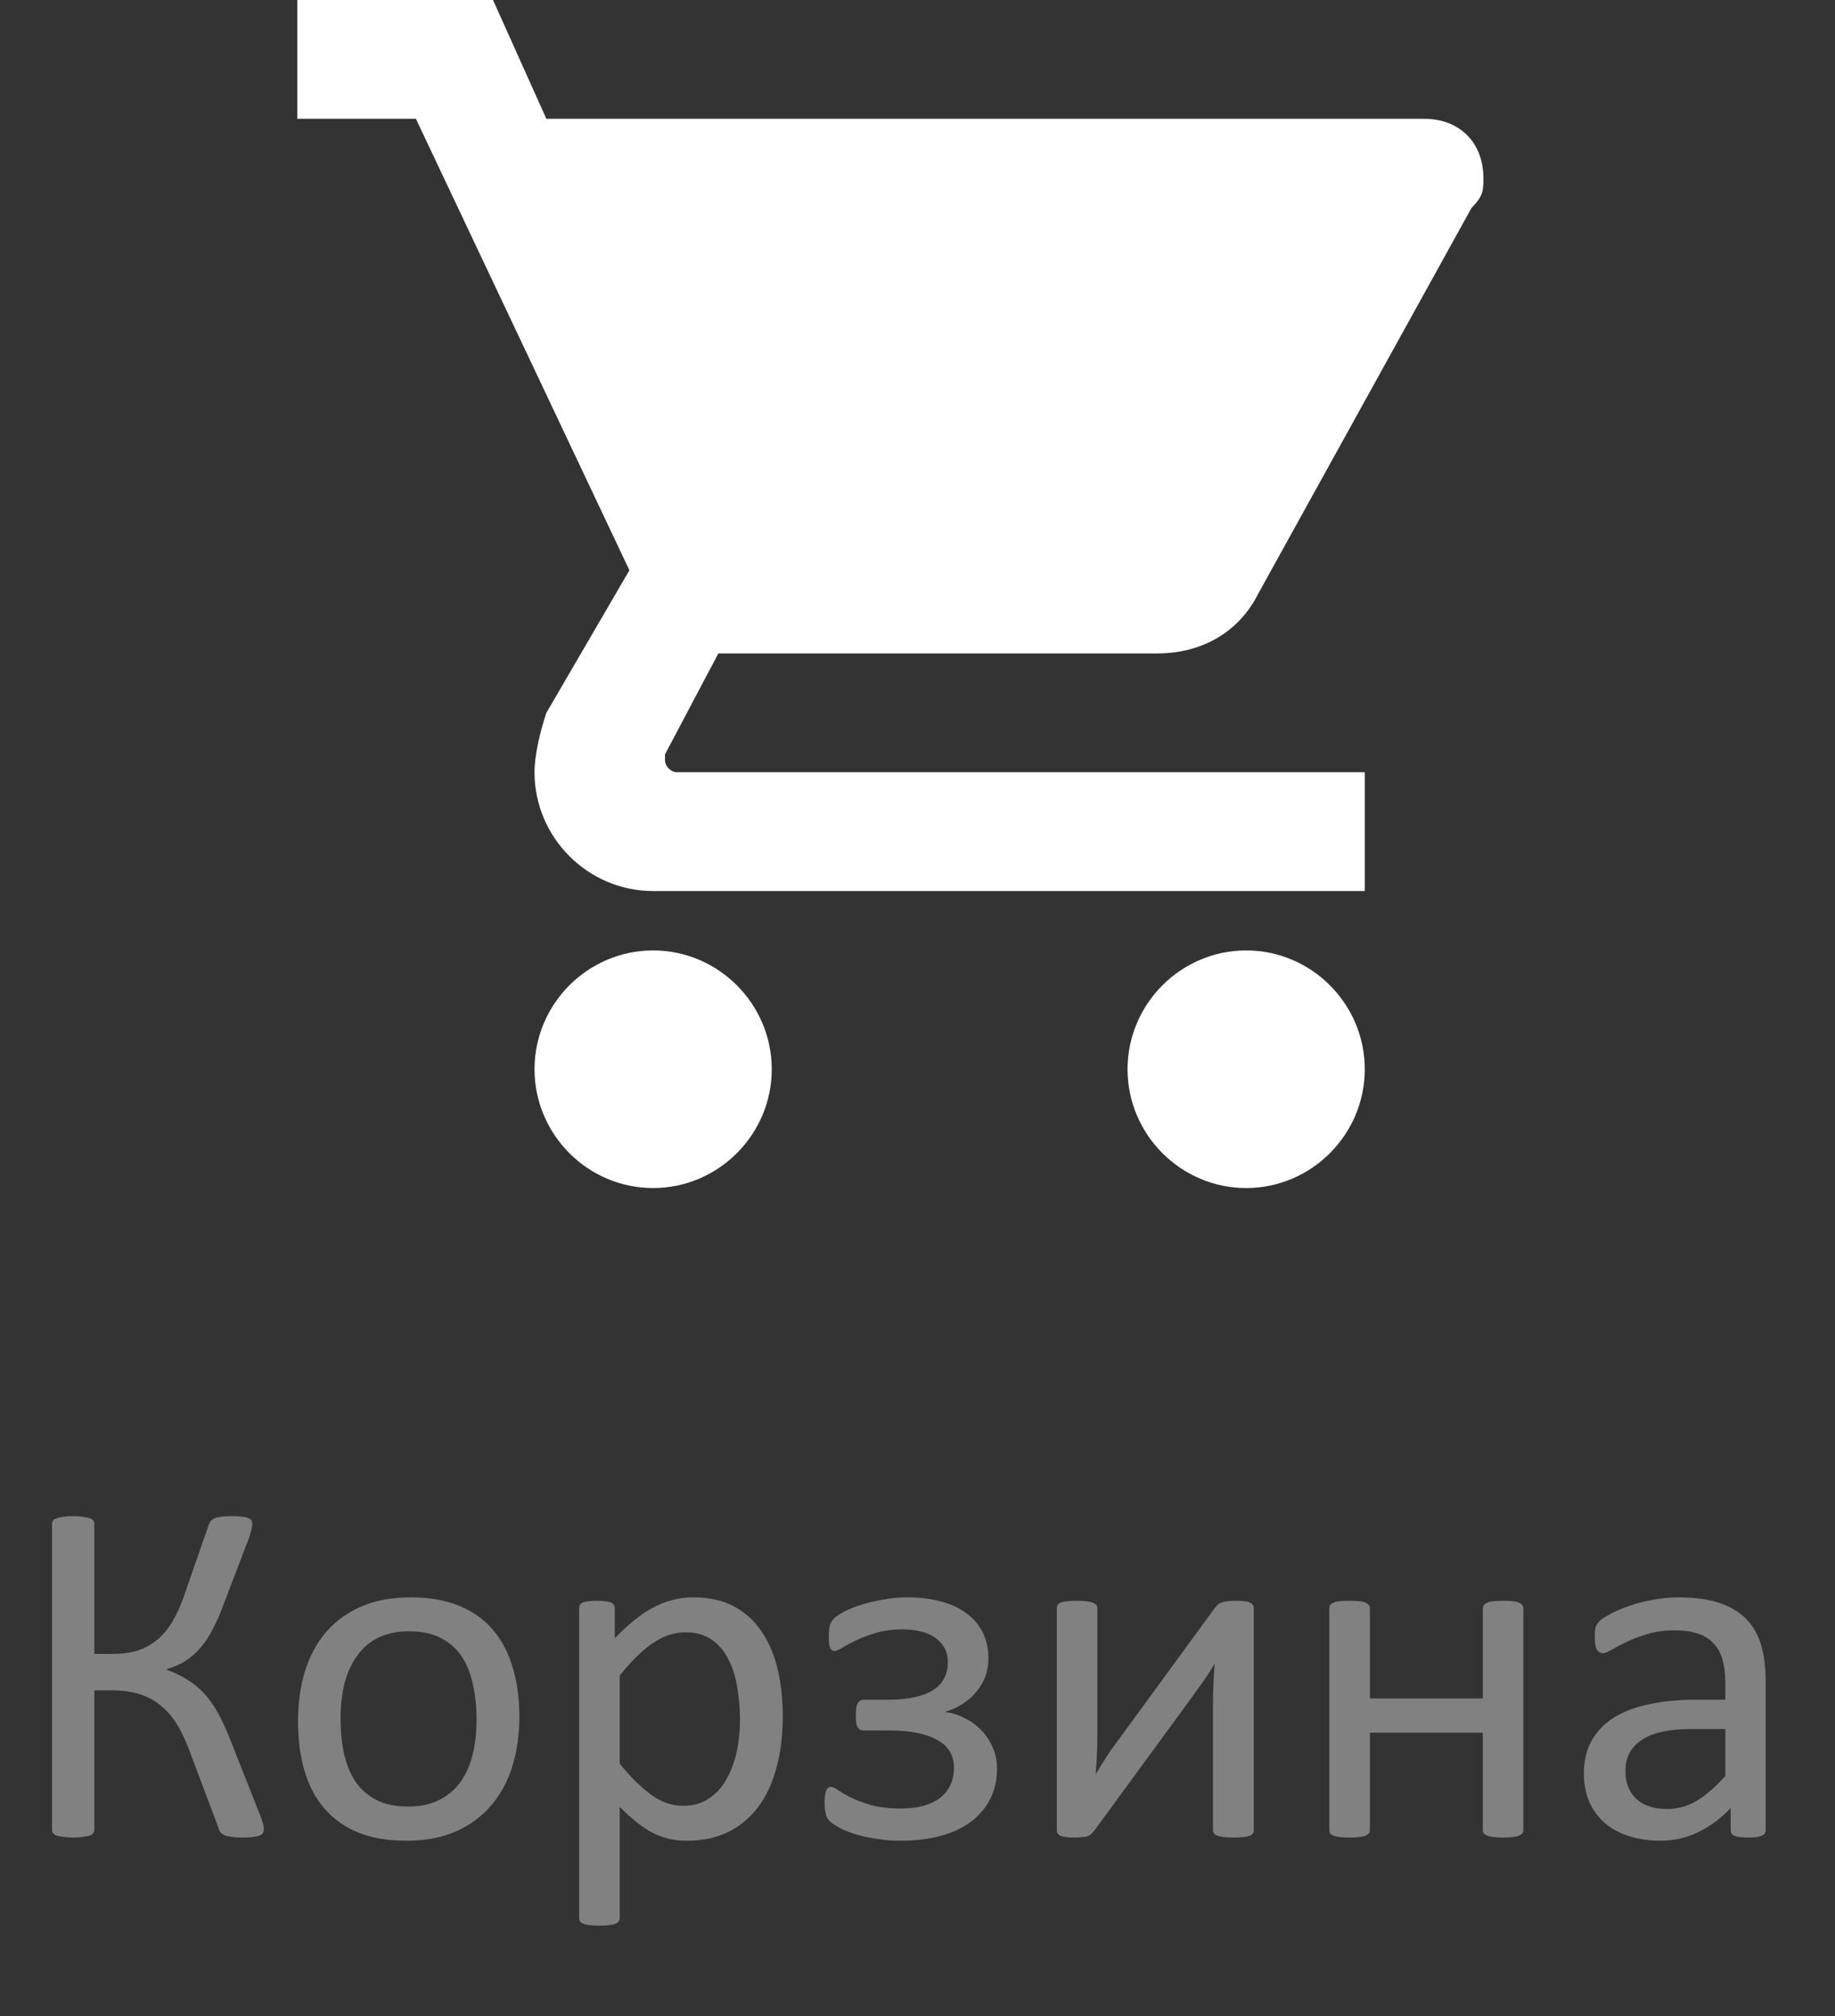 <svg width="51" height="56" viewBox="0 0 51 56" fill="none" xmlns="http://www.w3.org/2000/svg">
<rect x="0" y="0" width="51" height="56" fill="#333333" stroke="none"/>
<g clip-path="url(#clip0_8_21)">
<path d="M18.152 26.4C16.339 26.4 14.856 27.885 14.856 29.7C14.856 31.515 16.339 33 18.152 33C19.965 33 21.449 31.515 21.449 29.7C21.449 27.885 19.965 26.4 18.152 26.4ZM8.262 0V3.3H11.559L17.493 15.84L15.185 19.8C15.02 20.295 14.856 20.955 14.856 21.45C14.856 23.265 16.339 24.75 18.152 24.75H37.931V21.45H18.811C18.647 21.45 18.482 21.285 18.482 21.12V20.955L19.965 18.15H32.163C33.481 18.15 34.47 17.49 34.965 16.5L40.898 5.775C41.228 5.445 41.228 5.28 41.228 4.95C41.228 3.96 40.569 3.3 39.58 3.3H15.185L13.702 0H8.262ZM34.635 26.4C32.822 26.4 31.338 27.885 31.338 29.7C31.338 31.515 32.822 33 34.635 33C36.448 33 37.931 31.515 37.931 29.7C37.931 27.885 36.448 26.4 34.635 26.4Z" fill="white"/>
</g>
<path d="M7.332 50.815C7.332 50.856 7.323 50.891 7.305 50.918C7.287 50.945 7.255 50.968 7.209 50.986C7.168 51.005 7.109 51.018 7.032 51.027C6.954 51.036 6.858 51.041 6.745 51.041C6.612 51.041 6.505 51.034 6.423 51.02C6.346 51.011 6.282 50.995 6.232 50.973C6.186 50.95 6.15 50.922 6.122 50.891C6.1 50.854 6.081 50.811 6.068 50.761L5.254 48.601C5.145 48.309 5.024 48.06 4.892 47.855C4.76 47.65 4.607 47.482 4.434 47.35C4.265 47.213 4.072 47.113 3.853 47.049C3.634 46.985 3.388 46.953 3.115 46.953H2.622V50.822C2.622 50.859 2.613 50.891 2.595 50.918C2.577 50.945 2.545 50.968 2.499 50.986C2.454 51 2.392 51.011 2.315 51.02C2.242 51.034 2.148 51.041 2.035 51.041C1.925 51.041 1.832 51.034 1.754 51.02C1.677 51.011 1.615 51 1.57 50.986C1.524 50.968 1.492 50.945 1.474 50.918C1.456 50.891 1.447 50.859 1.447 50.822V42.325C1.447 42.293 1.456 42.264 1.474 42.236C1.492 42.209 1.524 42.188 1.57 42.175C1.615 42.157 1.677 42.143 1.754 42.134C1.832 42.12 1.925 42.113 2.035 42.113C2.148 42.113 2.242 42.12 2.315 42.134C2.392 42.143 2.454 42.157 2.499 42.175C2.545 42.188 2.577 42.209 2.595 42.236C2.613 42.264 2.622 42.293 2.622 42.325V45.941H3.115C3.388 45.941 3.627 45.91 3.832 45.846C4.037 45.777 4.217 45.677 4.372 45.545C4.532 45.413 4.671 45.246 4.789 45.046C4.912 44.841 5.022 44.599 5.118 44.321L5.787 42.394C5.801 42.348 5.819 42.307 5.842 42.27C5.865 42.234 5.899 42.204 5.945 42.182C5.99 42.159 6.052 42.143 6.129 42.134C6.211 42.12 6.316 42.113 6.444 42.113C6.562 42.113 6.658 42.118 6.731 42.127C6.804 42.136 6.861 42.15 6.902 42.168C6.947 42.186 6.977 42.209 6.991 42.236C7.004 42.264 7.011 42.296 7.011 42.332C7.011 42.382 7.002 42.439 6.984 42.503C6.97 42.562 6.95 42.633 6.922 42.715L6.218 44.554C6.118 44.832 6.013 45.071 5.904 45.272C5.799 45.472 5.683 45.645 5.555 45.791C5.427 45.932 5.288 46.051 5.138 46.147C4.988 46.238 4.819 46.31 4.632 46.365V46.379C4.846 46.456 5.036 46.547 5.2 46.652C5.368 46.753 5.523 46.878 5.664 47.028C5.806 47.179 5.936 47.361 6.054 47.575C6.173 47.785 6.289 48.038 6.403 48.334L7.237 50.44C7.282 50.558 7.31 50.642 7.319 50.692C7.328 50.738 7.332 50.779 7.332 50.815ZM14.435 47.685C14.435 48.186 14.369 48.648 14.237 49.072C14.104 49.492 13.906 49.854 13.642 50.159C13.382 50.465 13.054 50.704 12.658 50.877C12.266 51.046 11.81 51.13 11.29 51.13C10.784 51.13 10.342 51.055 9.964 50.904C9.591 50.754 9.278 50.535 9.028 50.248C8.777 49.961 8.59 49.612 8.467 49.202C8.344 48.792 8.283 48.327 8.283 47.808C8.283 47.306 8.346 46.846 8.474 46.427C8.606 46.003 8.802 45.638 9.062 45.333C9.326 45.028 9.654 44.791 10.046 44.622C10.438 44.453 10.896 44.369 11.42 44.369C11.926 44.369 12.366 44.444 12.74 44.595C13.118 44.745 13.432 44.964 13.683 45.251C13.934 45.538 14.12 45.887 14.243 46.297C14.371 46.707 14.435 47.17 14.435 47.685ZM13.245 47.76C13.245 47.427 13.214 47.113 13.15 46.816C13.091 46.52 12.99 46.26 12.849 46.037C12.708 45.814 12.516 45.638 12.275 45.511C12.033 45.379 11.732 45.312 11.372 45.312C11.04 45.312 10.753 45.372 10.511 45.49C10.274 45.609 10.078 45.777 9.923 45.996C9.768 46.21 9.652 46.465 9.575 46.762C9.502 47.058 9.465 47.382 9.465 47.732C9.465 48.07 9.495 48.386 9.554 48.683C9.618 48.979 9.72 49.239 9.862 49.462C10.008 49.681 10.201 49.856 10.443 49.988C10.684 50.116 10.985 50.18 11.345 50.18C11.673 50.18 11.958 50.12 12.2 50.002C12.441 49.883 12.639 49.717 12.794 49.503C12.949 49.289 13.063 49.033 13.136 48.737C13.209 48.441 13.245 48.115 13.245 47.76ZM21.756 47.657C21.756 48.195 21.697 48.678 21.578 49.106C21.465 49.535 21.294 49.899 21.066 50.2C20.843 50.496 20.564 50.727 20.232 50.891C19.899 51.05 19.519 51.13 19.09 51.13C18.908 51.13 18.739 51.112 18.584 51.075C18.429 51.039 18.277 50.982 18.126 50.904C17.98 50.827 17.835 50.729 17.689 50.61C17.543 50.492 17.388 50.353 17.224 50.193V53.27C17.224 53.306 17.215 53.338 17.197 53.365C17.178 53.393 17.149 53.415 17.108 53.434C17.067 53.452 17.01 53.465 16.937 53.475C16.864 53.484 16.77 53.488 16.657 53.488C16.547 53.488 16.456 53.484 16.383 53.475C16.31 53.465 16.251 53.452 16.205 53.434C16.164 53.415 16.135 53.393 16.117 53.365C16.103 53.338 16.096 53.306 16.096 53.27V44.677C16.096 44.636 16.103 44.604 16.117 44.581C16.13 44.554 16.158 44.531 16.199 44.513C16.24 44.495 16.292 44.483 16.356 44.478C16.42 44.469 16.497 44.465 16.588 44.465C16.684 44.465 16.761 44.469 16.821 44.478C16.884 44.483 16.937 44.495 16.978 44.513C17.019 44.531 17.046 44.554 17.06 44.581C17.078 44.604 17.087 44.636 17.087 44.677V45.504C17.274 45.312 17.454 45.146 17.627 45.005C17.8 44.864 17.974 44.747 18.147 44.656C18.325 44.56 18.505 44.49 18.687 44.444C18.874 44.394 19.07 44.369 19.275 44.369C19.721 44.369 20.102 44.456 20.416 44.629C20.731 44.802 20.986 45.039 21.182 45.34C21.383 45.641 21.528 45.992 21.619 46.393C21.711 46.789 21.756 47.211 21.756 47.657ZM20.567 47.787C20.567 47.473 20.542 47.17 20.492 46.878C20.446 46.582 20.364 46.32 20.245 46.092C20.132 45.864 19.977 45.682 19.781 45.545C19.585 45.408 19.341 45.34 19.049 45.34C18.903 45.34 18.76 45.363 18.619 45.408C18.477 45.449 18.334 45.518 18.188 45.613C18.042 45.704 17.889 45.828 17.73 45.982C17.57 46.133 17.402 46.32 17.224 46.543V48.99C17.534 49.368 17.828 49.658 18.106 49.858C18.384 50.059 18.675 50.159 18.981 50.159C19.263 50.159 19.505 50.091 19.705 49.954C19.91 49.817 20.075 49.635 20.198 49.407C20.325 49.179 20.419 48.924 20.478 48.642C20.537 48.359 20.567 48.074 20.567 47.787ZM27.71 49.127C27.71 49.437 27.649 49.715 27.526 49.961C27.403 50.207 27.225 50.419 26.993 50.597C26.765 50.77 26.484 50.902 26.152 50.993C25.819 51.084 25.441 51.13 25.017 51.13C24.78 51.13 24.557 51.112 24.347 51.075C24.142 51.043 23.953 51.002 23.78 50.952C23.611 50.898 23.468 50.84 23.349 50.781C23.235 50.717 23.153 50.665 23.103 50.624C23.057 50.583 23.023 50.547 23 50.515C22.978 50.478 22.962 50.44 22.953 50.398C22.943 50.357 22.934 50.307 22.925 50.248C22.921 50.189 22.918 50.118 22.918 50.036C22.918 49.963 22.923 49.902 22.932 49.852C22.941 49.801 22.953 49.76 22.966 49.728C22.98 49.697 22.996 49.674 23.014 49.66C23.032 49.642 23.057 49.633 23.089 49.633C23.139 49.633 23.208 49.665 23.294 49.728C23.386 49.788 23.506 49.856 23.657 49.934C23.807 50.007 23.992 50.075 24.21 50.139C24.434 50.203 24.707 50.234 25.031 50.234C25.259 50.234 25.464 50.212 25.646 50.166C25.828 50.116 25.983 50.045 26.111 49.954C26.238 49.858 26.336 49.74 26.405 49.599C26.478 49.457 26.514 49.293 26.514 49.106C26.514 48.947 26.48 48.803 26.412 48.676C26.343 48.548 26.236 48.441 26.09 48.355C25.944 48.263 25.758 48.193 25.53 48.143C25.302 48.092 25.026 48.067 24.703 48.067H24.019C23.973 48.067 23.937 48.06 23.91 48.047C23.882 48.029 23.857 48.004 23.834 47.972C23.816 47.935 23.802 47.89 23.793 47.835C23.789 47.776 23.787 47.707 23.787 47.63C23.787 47.557 23.791 47.493 23.8 47.438C23.809 47.384 23.823 47.34 23.841 47.309C23.859 47.277 23.882 47.254 23.91 47.24C23.937 47.222 23.971 47.213 24.012 47.213H24.675C24.962 47.213 25.208 47.19 25.413 47.145C25.623 47.099 25.796 47.033 25.933 46.946C26.074 46.855 26.177 46.746 26.241 46.618C26.309 46.486 26.343 46.336 26.343 46.167C26.343 46.017 26.311 45.884 26.247 45.77C26.184 45.657 26.097 45.563 25.988 45.49C25.883 45.413 25.753 45.356 25.598 45.319C25.443 45.278 25.277 45.258 25.099 45.258C24.821 45.258 24.573 45.29 24.354 45.353C24.14 45.417 23.953 45.488 23.793 45.565C23.638 45.638 23.511 45.707 23.41 45.77C23.31 45.83 23.24 45.859 23.199 45.859C23.176 45.859 23.153 45.855 23.13 45.846C23.112 45.832 23.094 45.812 23.076 45.784C23.062 45.752 23.05 45.711 23.041 45.661C23.037 45.606 23.035 45.543 23.035 45.47C23.035 45.338 23.044 45.233 23.062 45.155C23.085 45.078 23.123 45.012 23.178 44.957C23.233 44.902 23.328 44.839 23.465 44.766C23.602 44.693 23.761 44.629 23.944 44.574C24.131 44.515 24.331 44.467 24.545 44.431C24.764 44.39 24.987 44.369 25.215 44.369C25.548 44.369 25.853 44.406 26.131 44.478C26.409 44.547 26.646 44.654 26.842 44.8C27.043 44.941 27.198 45.119 27.307 45.333C27.416 45.543 27.471 45.789 27.471 46.071C27.471 46.24 27.444 46.402 27.389 46.557C27.334 46.707 27.255 46.846 27.15 46.974C27.049 47.101 26.924 47.215 26.774 47.315C26.623 47.416 26.457 47.493 26.275 47.548L26.261 47.555C26.439 47.573 26.614 47.625 26.788 47.712C26.961 47.794 27.116 47.903 27.252 48.04C27.389 48.172 27.498 48.332 27.58 48.519C27.667 48.701 27.71 48.904 27.71 49.127ZM34.847 50.836C34.847 50.868 34.838 50.898 34.82 50.925C34.801 50.952 34.772 50.975 34.731 50.993C34.69 51.007 34.633 51.018 34.56 51.027C34.487 51.036 34.396 51.041 34.286 51.041C34.177 51.041 34.086 51.036 34.013 51.027C33.94 51.018 33.881 51.007 33.835 50.993C33.79 50.975 33.758 50.952 33.74 50.925C33.721 50.898 33.712 50.868 33.712 50.836V47.295C33.712 47.117 33.717 46.937 33.726 46.755C33.735 46.568 33.746 46.386 33.76 46.208C33.655 46.39 33.539 46.57 33.411 46.748C33.288 46.921 33.163 47.094 33.035 47.268L30.424 50.836C30.392 50.872 30.363 50.904 30.335 50.932C30.312 50.959 30.281 50.982 30.24 51C30.203 51.014 30.155 51.023 30.096 51.027C30.037 51.036 29.964 51.041 29.877 51.041C29.777 51.041 29.695 51.036 29.631 51.027C29.567 51.018 29.515 51.007 29.474 50.993C29.438 50.975 29.41 50.952 29.392 50.925C29.378 50.898 29.372 50.868 29.372 50.836V44.67C29.372 44.638 29.378 44.608 29.392 44.581C29.41 44.554 29.44 44.531 29.481 44.513C29.526 44.495 29.586 44.483 29.659 44.478C29.732 44.469 29.82 44.465 29.925 44.465C30.144 44.465 30.294 44.483 30.376 44.52C30.458 44.551 30.499 44.602 30.499 44.67V48.231C30.499 48.409 30.495 48.587 30.486 48.765C30.477 48.938 30.465 49.111 30.451 49.284C30.556 49.111 30.661 48.942 30.766 48.778C30.875 48.61 30.992 48.446 31.115 48.286L33.76 44.67C33.788 44.633 33.815 44.602 33.842 44.574C33.874 44.547 33.91 44.526 33.952 44.513C33.997 44.495 34.05 44.483 34.109 44.478C34.168 44.469 34.245 44.465 34.341 44.465C34.437 44.465 34.517 44.469 34.58 44.478C34.649 44.483 34.701 44.495 34.738 44.513C34.779 44.531 34.806 44.554 34.82 44.581C34.838 44.608 34.847 44.64 34.847 44.677V50.836ZM42.339 50.829C42.339 50.866 42.33 50.898 42.312 50.925C42.294 50.948 42.264 50.968 42.223 50.986C42.182 51.005 42.125 51.018 42.052 51.027C41.979 51.036 41.888 51.041 41.779 51.041C41.665 51.041 41.571 51.036 41.498 51.027C41.425 51.018 41.368 51.005 41.328 50.986C41.286 50.968 41.257 50.948 41.239 50.925C41.22 50.898 41.211 50.866 41.211 50.829V48.129H38.074V50.829C38.074 50.866 38.065 50.898 38.046 50.925C38.028 50.948 37.998 50.968 37.957 50.986C37.916 51.005 37.859 51.018 37.786 51.027C37.714 51.036 37.62 51.041 37.506 51.041C37.397 51.041 37.306 51.036 37.233 51.027C37.16 51.018 37.101 51.005 37.055 50.986C37.014 50.968 36.984 50.948 36.966 50.925C36.953 50.898 36.946 50.866 36.946 50.829V44.677C36.946 44.64 36.953 44.611 36.966 44.588C36.984 44.56 37.014 44.538 37.055 44.52C37.101 44.497 37.16 44.483 37.233 44.478C37.306 44.469 37.397 44.465 37.506 44.465C37.62 44.465 37.714 44.469 37.786 44.478C37.859 44.483 37.916 44.497 37.957 44.52C37.998 44.538 38.028 44.56 38.046 44.588C38.065 44.611 38.074 44.64 38.074 44.677V47.179H41.211V44.677C41.211 44.64 41.22 44.611 41.239 44.588C41.257 44.56 41.286 44.538 41.328 44.52C41.368 44.497 41.425 44.483 41.498 44.478C41.571 44.469 41.665 44.465 41.779 44.465C41.888 44.465 41.979 44.469 42.052 44.478C42.125 44.483 42.182 44.497 42.223 44.52C42.264 44.538 42.294 44.56 42.312 44.588C42.33 44.611 42.339 44.64 42.339 44.677V50.829ZM49.073 50.836C49.073 50.891 49.054 50.932 49.018 50.959C48.981 50.986 48.931 51.007 48.868 51.02C48.804 51.034 48.71 51.041 48.587 51.041C48.469 51.041 48.373 51.034 48.3 51.02C48.232 51.007 48.182 50.986 48.15 50.959C48.118 50.932 48.102 50.891 48.102 50.836V50.221C47.833 50.508 47.532 50.731 47.2 50.891C46.871 51.05 46.523 51.13 46.154 51.13C45.83 51.13 45.536 51.087 45.272 51C45.012 50.918 44.789 50.797 44.602 50.638C44.42 50.478 44.276 50.282 44.171 50.05C44.071 49.817 44.021 49.553 44.021 49.257C44.021 48.91 44.092 48.61 44.233 48.355C44.374 48.099 44.577 47.887 44.841 47.719C45.105 47.55 45.429 47.425 45.812 47.343C46.195 47.256 46.625 47.213 47.104 47.213H47.952V46.734C47.952 46.497 47.926 46.288 47.876 46.105C47.826 45.923 47.744 45.773 47.63 45.654C47.521 45.531 47.377 45.44 47.2 45.381C47.022 45.317 46.803 45.285 46.543 45.285C46.265 45.285 46.015 45.319 45.791 45.388C45.573 45.452 45.379 45.524 45.21 45.606C45.046 45.684 44.907 45.757 44.793 45.825C44.684 45.889 44.602 45.921 44.547 45.921C44.511 45.921 44.479 45.912 44.452 45.894C44.424 45.875 44.399 45.848 44.376 45.812C44.358 45.775 44.344 45.73 44.335 45.675C44.326 45.616 44.322 45.552 44.322 45.483C44.322 45.37 44.328 45.281 44.342 45.217C44.36 45.148 44.399 45.085 44.458 45.025C44.522 44.966 44.629 44.898 44.78 44.82C44.93 44.738 45.103 44.665 45.299 44.602C45.495 44.533 45.709 44.478 45.942 44.438C46.174 44.392 46.409 44.369 46.646 44.369C47.088 44.369 47.464 44.419 47.774 44.52C48.084 44.62 48.334 44.768 48.526 44.964C48.717 45.155 48.856 45.395 48.943 45.682C49.029 45.969 49.073 46.304 49.073 46.687V50.836ZM47.952 48.026H46.988C46.678 48.026 46.409 48.054 46.181 48.108C45.953 48.158 45.764 48.236 45.614 48.341C45.463 48.441 45.352 48.564 45.279 48.71C45.21 48.851 45.176 49.015 45.176 49.202C45.176 49.521 45.276 49.776 45.477 49.968C45.682 50.155 45.967 50.248 46.331 50.248C46.628 50.248 46.901 50.173 47.152 50.023C47.407 49.872 47.673 49.642 47.952 49.332V48.026Z" fill="#818181"/>
<defs>
<clipPath id="clip0_8_21">
<rect width="32.966" height="33" fill="white" transform="translate(8.262)"/>
</clipPath>
</defs>
</svg>
